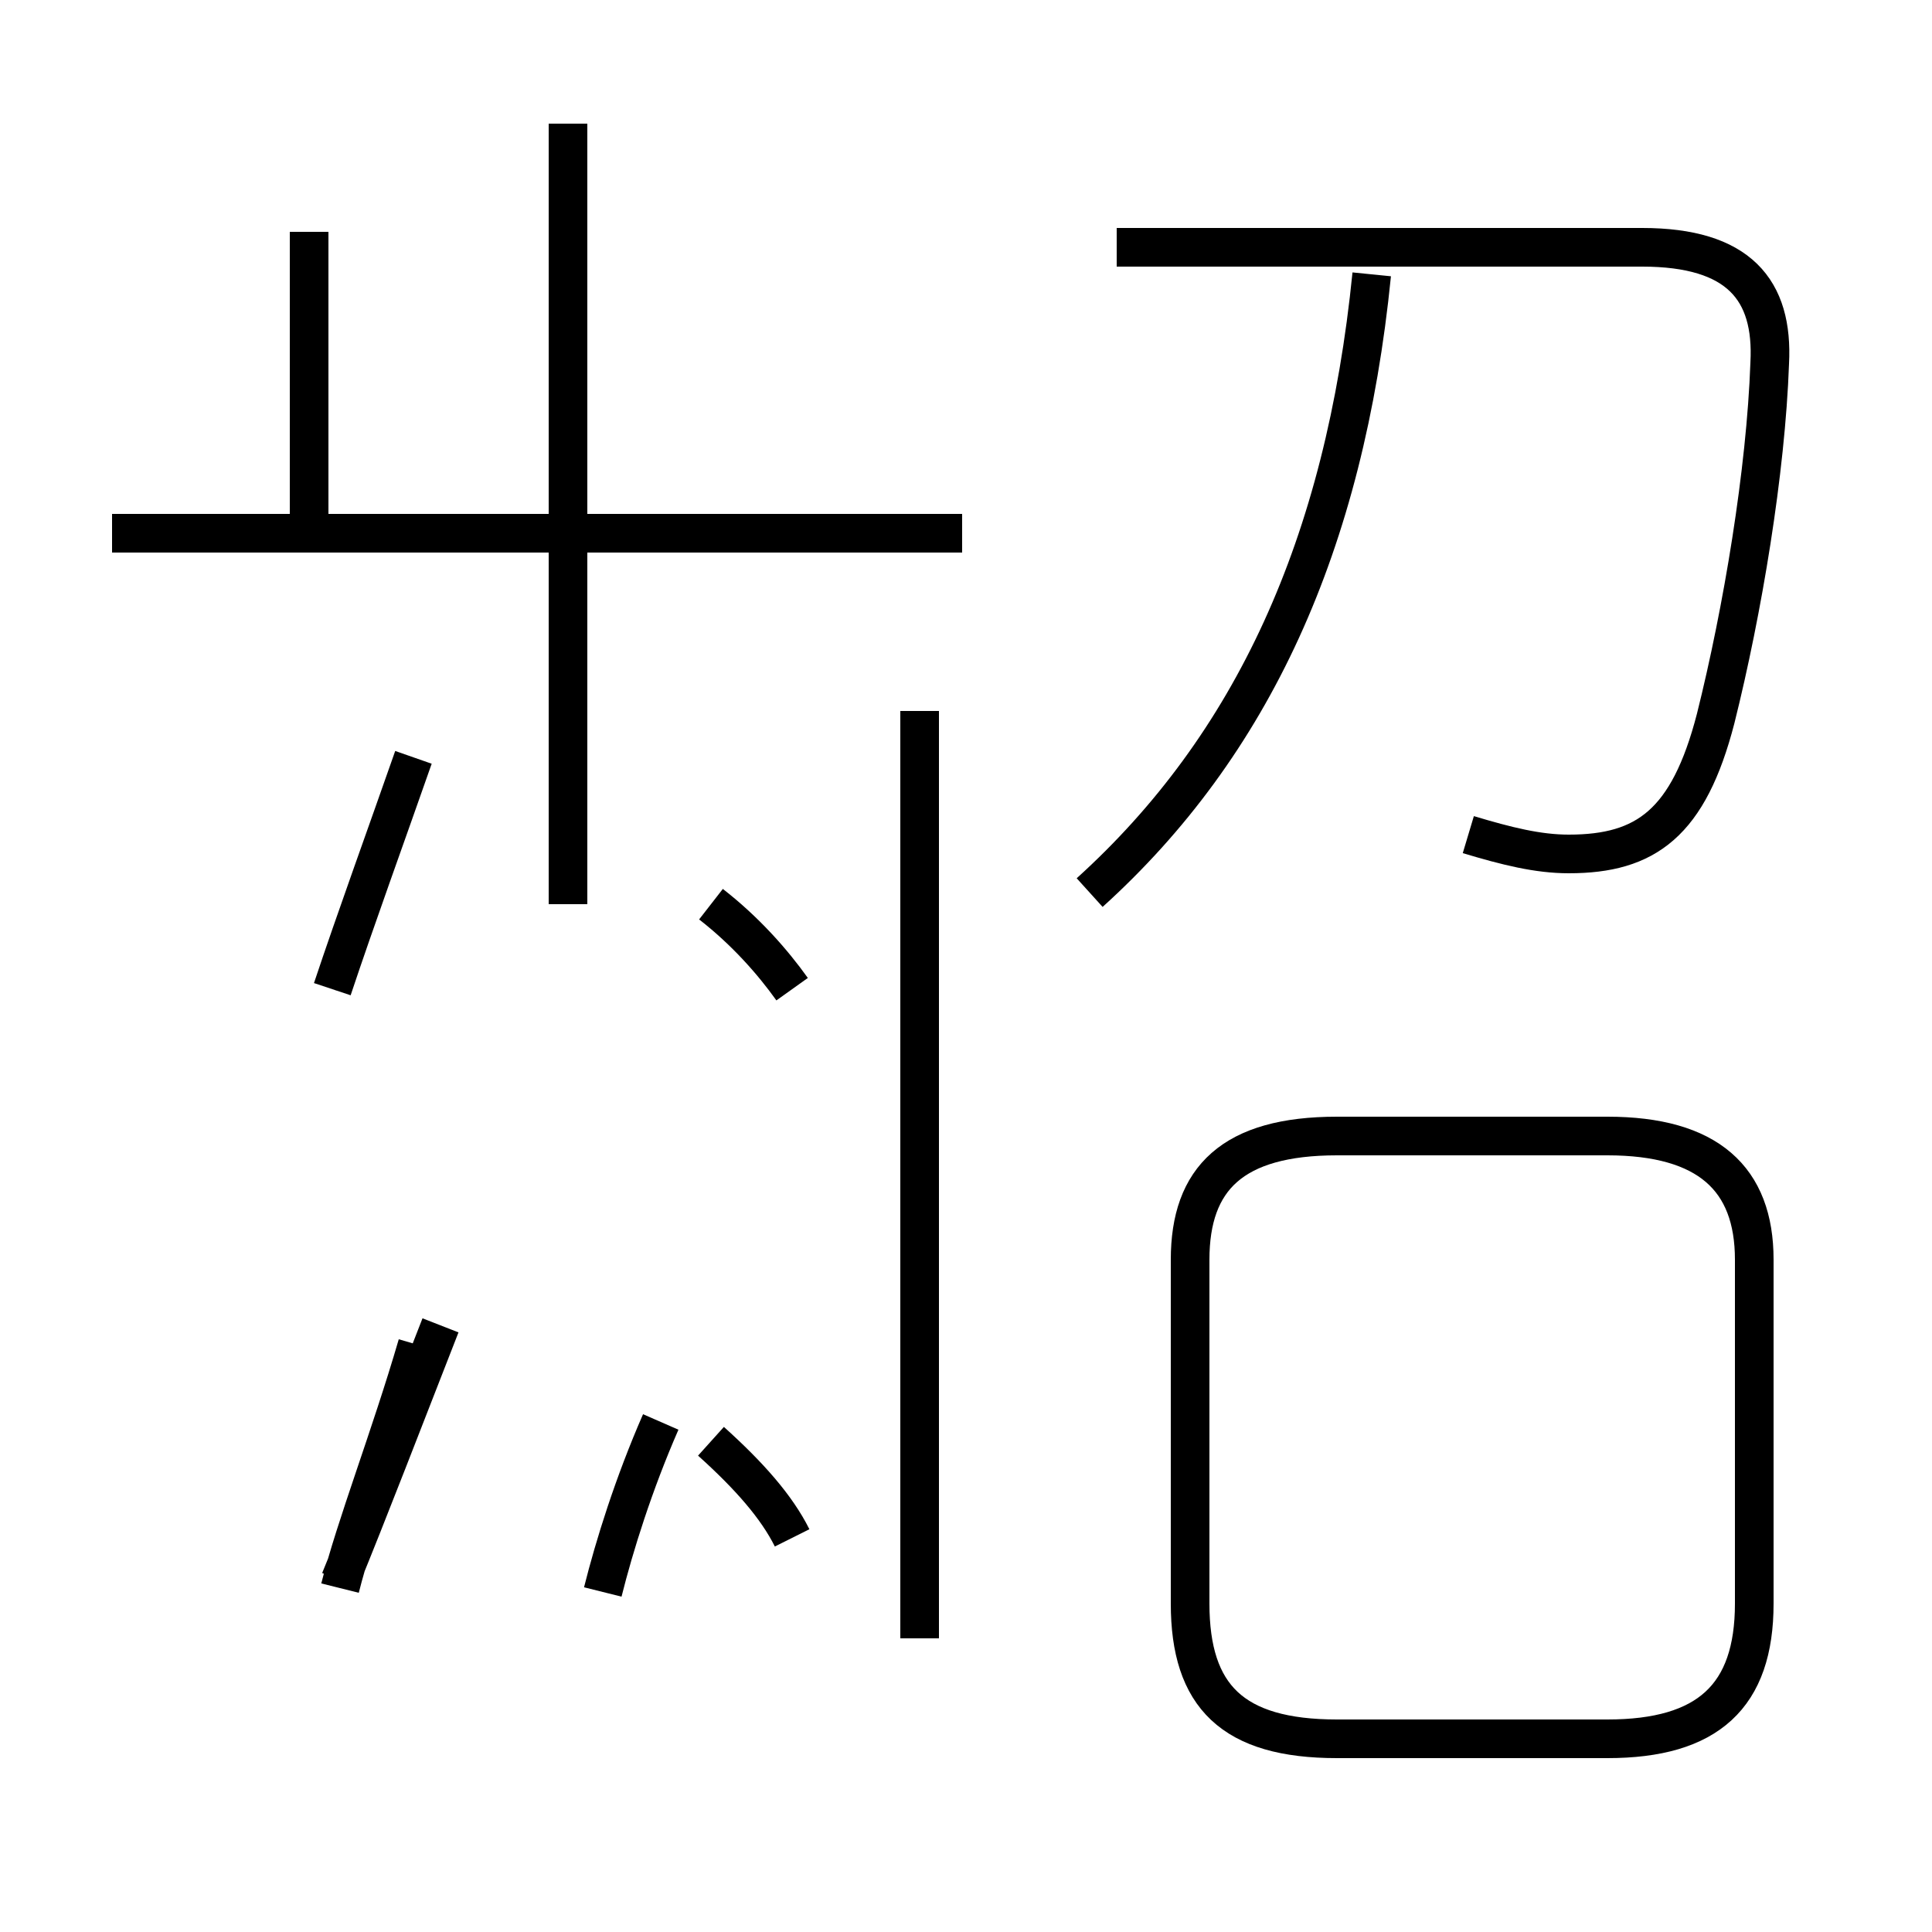 <?xml version='1.0' encoding='utf8'?>
<svg viewBox="0.0 -44.0 50.0 50.0" version="1.1" xmlns="http://www.w3.org/2000/svg">
<rect x="0.0" y="-44.0" width="50.0" height="50.0" fill="#808080" stroke="none"/>
<rect x="-1000" y="-1000" width="2000" height="2000" stroke="white" fill="white"/>
<g style="fill:none; stroke:#000000;  stroke-width:1">
<path d="M 15.6 2.8 C 15.9 4.0 16.4 5.6 17.1 7.2 M 8.8 3.1 C 9.5 4.8 10.5 7.4 11.4 9.7 M 20.5 4.2 C 20.1 5.0 19.4 5.8 18.4 6.7 M 20.5 18.4 C 20.0 19.1 19.3 19.9 18.4 20.6 M 8.8 2.9 C 9.2 4.5 10.1 6.8 10.8 9.2 M 8.6 18.4 C 9.2 20.2 10.0 22.4 10.7 24.4 M 23.8 1.6 L 23.8 25.6 M 34.6 -1.0 L 41.6 -1.0 C 44.2 -1.0 45.4 0.1 45.4 2.5 L 45.4 11.4 C 45.4 13.5 44.2 14.6 41.6 14.6 L 34.6 14.6 C 31.9 14.6 30.8 13.5 30.8 11.4 L 30.8 2.5 C 30.8 0.1 31.9 -1.0 34.6 -1.0 Z M 38.0 22.4 C 39.0 22.1 39.8 21.9 40.6 21.9 C 42.6 21.9 43.7 22.7 44.4 25.4 C 45.1 28.2 45.7 31.8 45.8 34.6 C 45.9 36.5 45.0 37.6 42.5 37.6 L 28.9 37.6 M 28.2 20.9 C 32.4 24.7 34.8 29.9 35.5 36.9 M 14.7 20.6 L 14.7 40.8 M 24.9 30.2 L 2.9 30.2 M 8.0 30.5 L 8.0 38.0 " transform="scale(1, -1)" />
</g>
</svg>